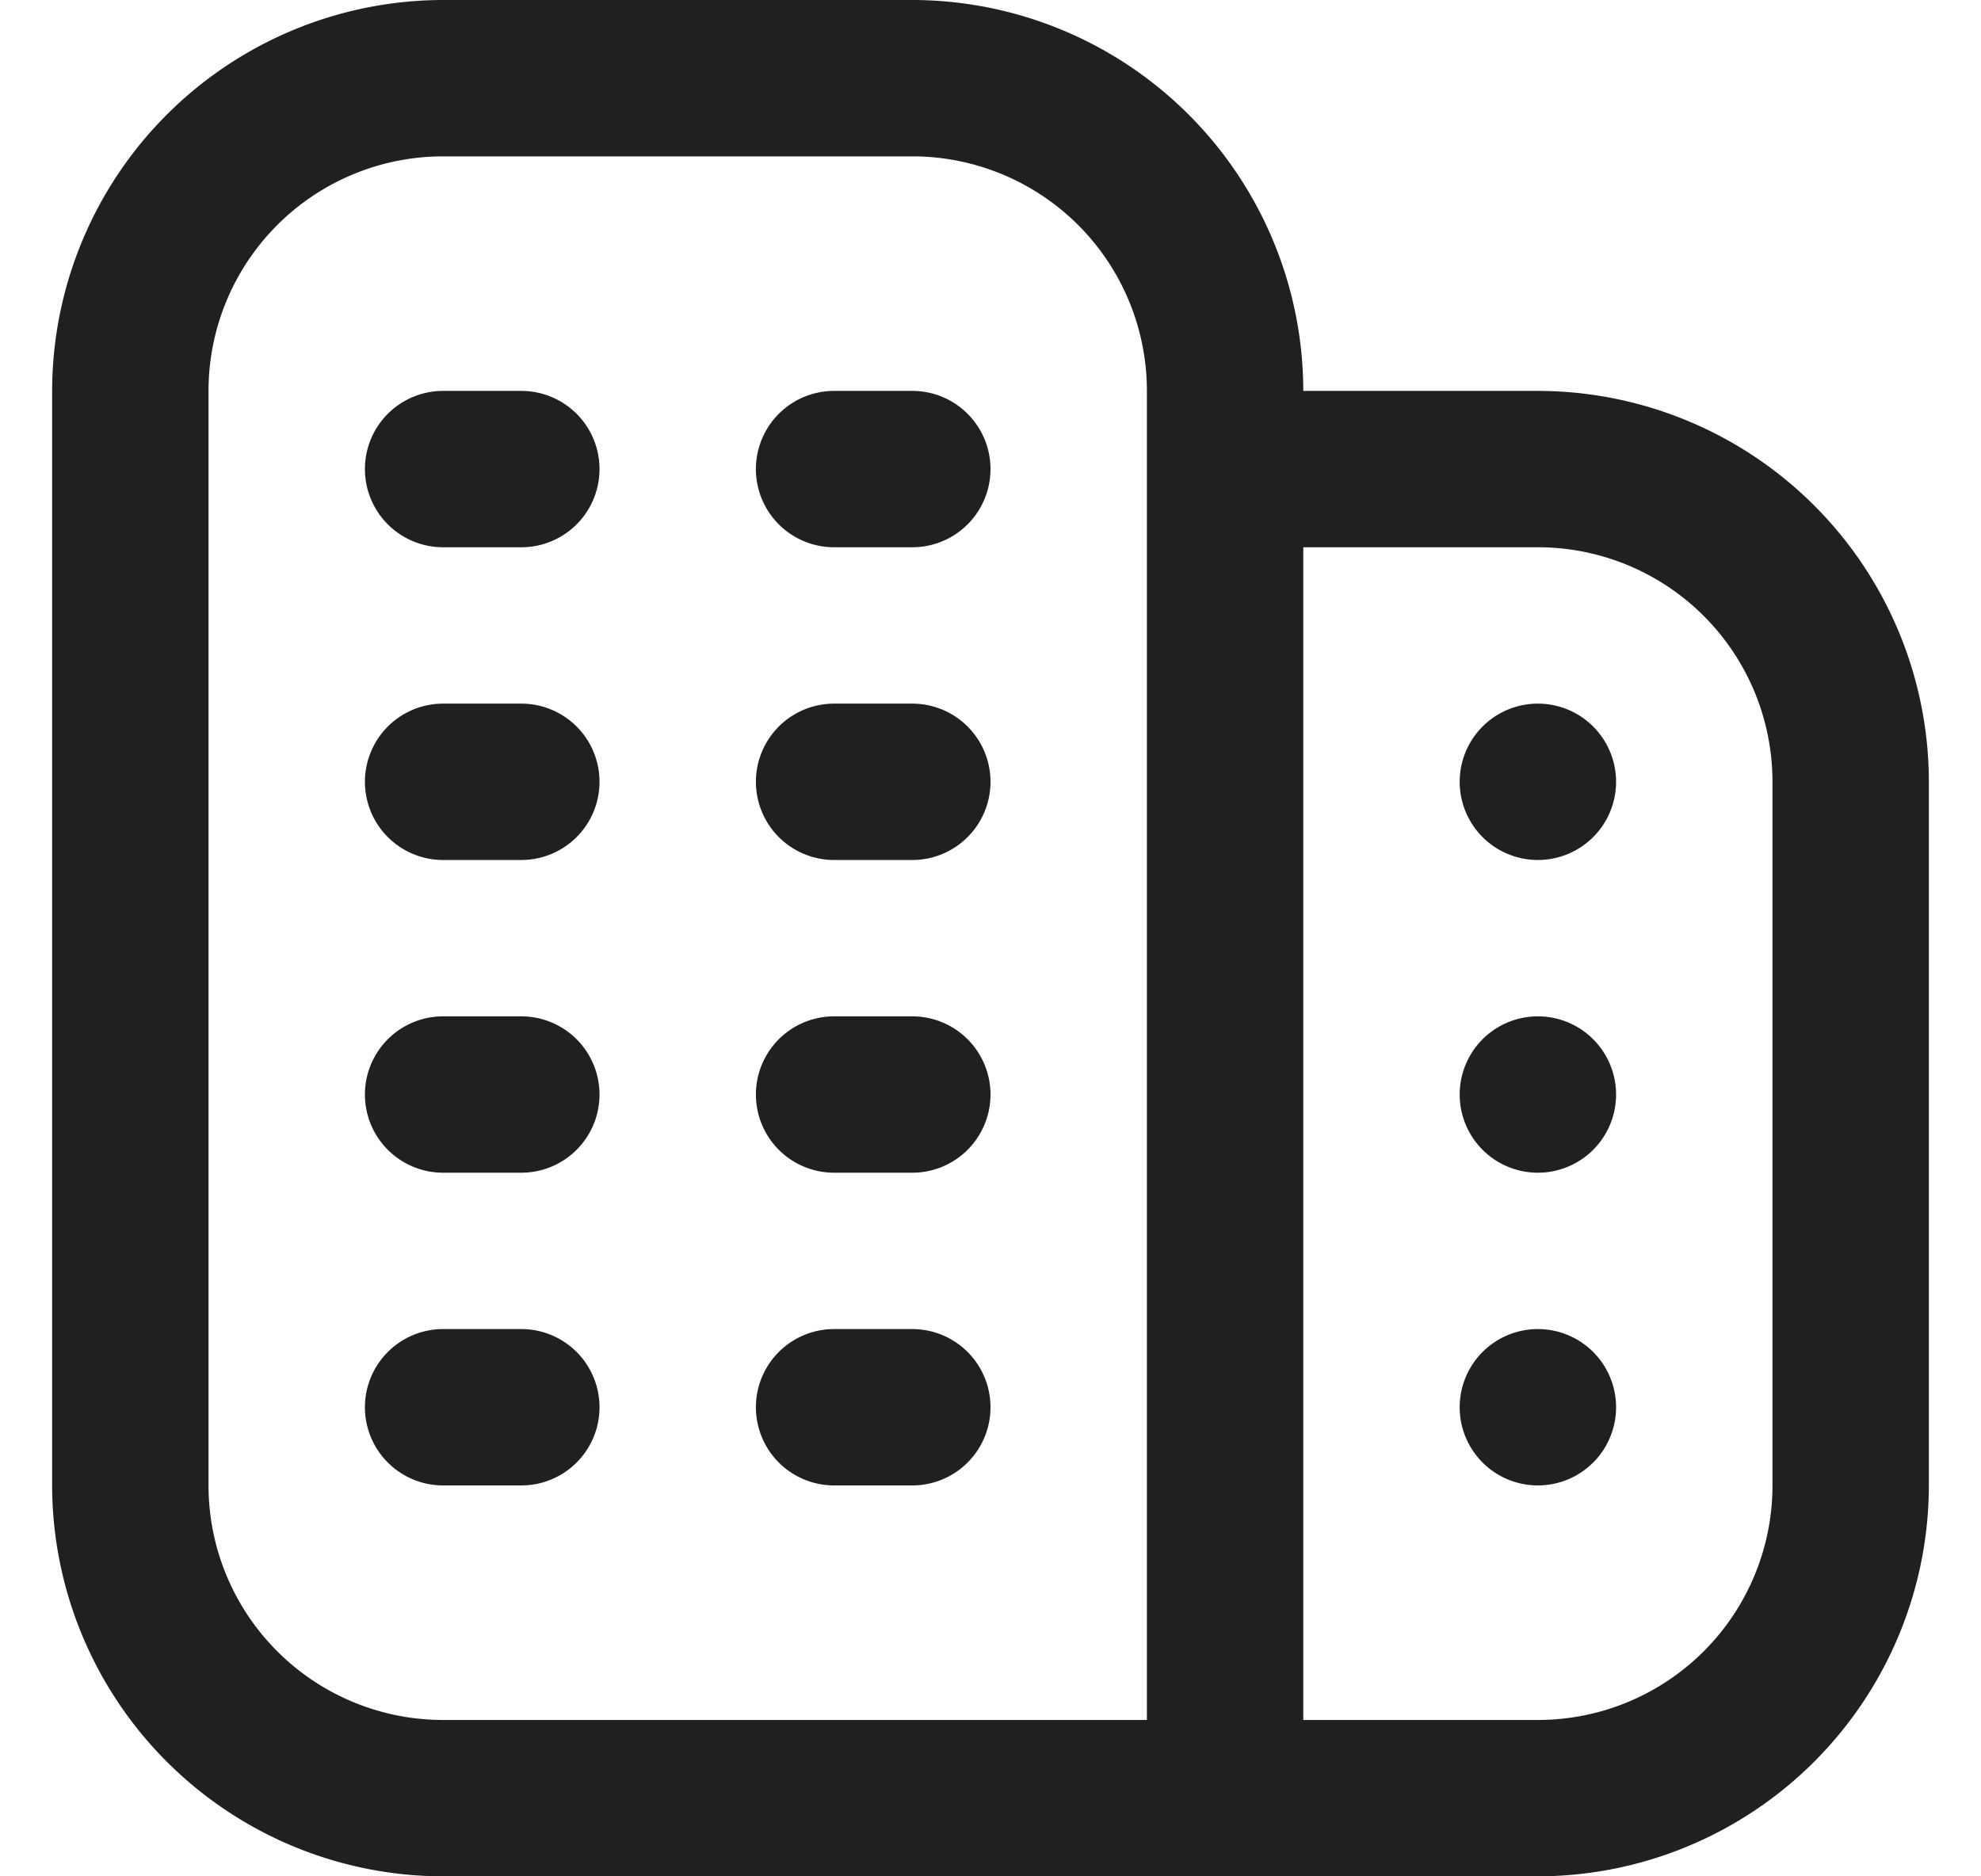 <svg xmlns="http://www.w3.org/2000/svg" width="19" height="18" fill="none" viewBox="0 0 19 18">
  <g clip-path="url(#a)">
    <path fill="#202020" d="M5.75 10.5a.75.75 0 0 1-.75.75h-.75a.75.75 0 1 1 0-1.5H5a.75.75 0 0 1 .75.75Zm3-.75H8a.75.75 0 1 0 0 1.5h.75a.75.75 0 1 0 0-1.5Zm-3.75 3h-.75a.75.75 0 1 0 0 1.5H5a.75.75 0 1 0 0-1.5Zm3.75 0H8a.75.75 0 1 0 0 1.5h.75a.75.75 0 1 0 0-1.5ZM5 3.75h-.75a.75.75 0 1 0 0 1.5H5a.75.75 0 0 0 0-1.5Zm3.75 0H8a.75.75 0 1 0 0 1.5h.75a.75.75 0 0 0 0-1.5ZM5 6.75h-.75a.75.75 0 1 0 0 1.5H5a.75.75 0 0 0 0-1.5Zm3.75 0H8a.75.75 0 1 0 0 1.5h.75a.75.75 0 0 0 0-1.5Zm9.75.75v6.75A3.755 3.755 0 0 1 14.75 18H4.25A3.755 3.755 0 0 1 .5 14.25V3.75A3.755 3.755 0 0 1 4.25 0h4.5a3.754 3.754 0 0 1 3.75 3.75h2.25A3.754 3.754 0 0 1 18.5 7.5Zm-14.25 9H11V3.75A2.25 2.25 0 0 0 8.75 1.5h-4.5A2.25 2.25 0 0 0 2 3.75v10.5a2.25 2.25 0 0 0 2.25 2.25ZM17 7.5a2.25 2.25 0 0 0-2.25-2.25H12.5V16.5h2.25A2.25 2.25 0 0 0 17 14.25V7.5Zm-2.25 2.25a.75.75 0 1 0 0 1.5.75.75 0 0 0 0-1.5Zm0 3a.75.75 0 1 0 0 1.5.75.75 0 0 0 0-1.5Zm0-6a.75.75 0 1 0 0 1.5.75.75 0 0 0 0-1.5Z"/>
  </g>
  <defs>
    <clipPath id="a">
      <path fill="#fff" d="M.5 0h18v18H.5z"/>
    </clipPath>
  </defs>
</svg>
